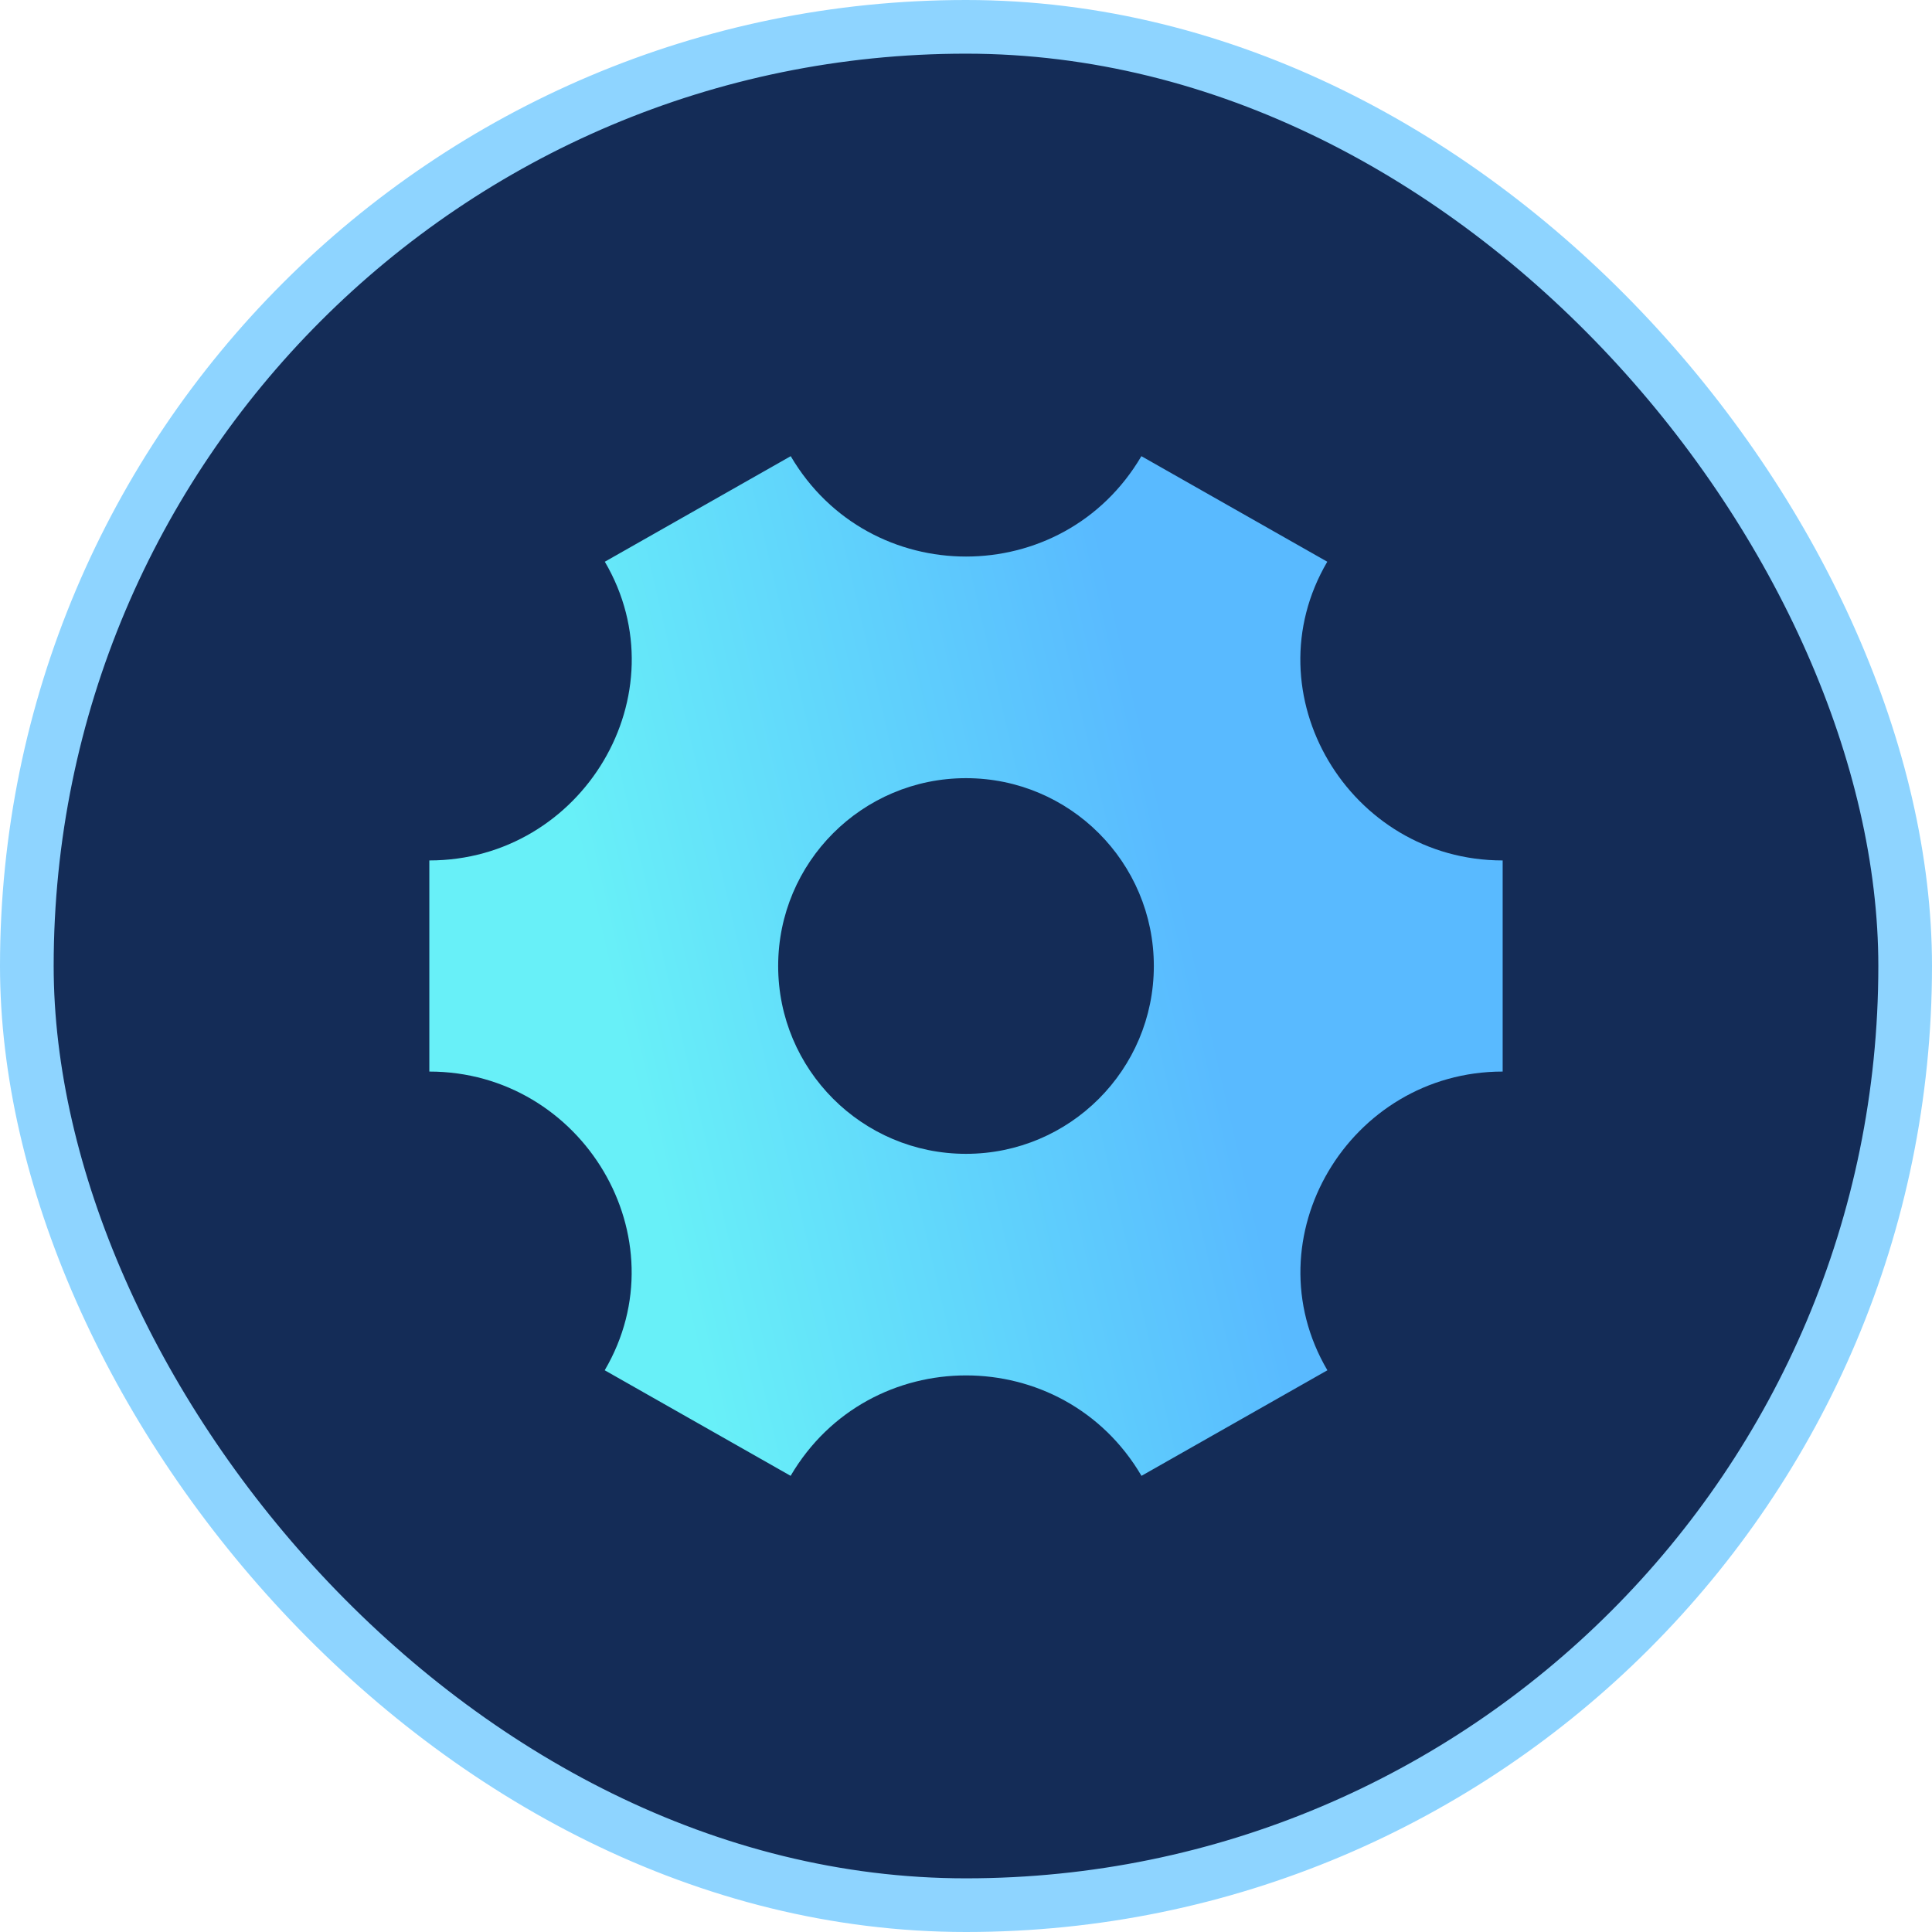 <svg width="36" height="36" viewBox="0 0 36 36" fill="none" xmlns="http://www.w3.org/2000/svg">
<rect x="0.5" y="0.5" width="35" height="35" rx="17.5" fill="#142C57"/>
<rect x="0.5" y="0.5" width="35" height="35" rx="17.5" stroke="#8ED4FF"/>
<path d="M28 19.967V16.033C25.143 16.033 23.286 12.93 24.732 10.467L21.268 8.5C19.804 10.994 16.198 10.994 14.734 8.5L11.27 10.467C12.716 12.93 10.857 16.033 8 16.033V19.967C10.857 19.967 12.714 23.07 11.268 25.533L14.732 27.5C16.197 25.005 19.805 25.005 21.27 27.5L24.734 25.533C23.287 23.07 25.143 19.967 28 19.967Z" fill="url(#paint0_linear_2398_1303)"/>
<path d="M21.5 18C21.5 19.933 19.933 21.5 18 21.5C16.067 21.5 14.5 19.933 14.5 18C14.5 16.067 16.067 14.5 18 14.5C19.933 14.5 21.5 16.067 21.5 18Z" fill="#142C57"/>
<defs>
<linearGradient id="paint0_linear_2398_1303" x1="9.6" y1="10.8" x2="20.127" y2="8.354" gradientUnits="userSpaceOnUse">
<stop stop-color="#68F0F8"/>
<stop offset="1" stop-color="#59BAFF"/>
</linearGradient>
</defs>
</svg>
